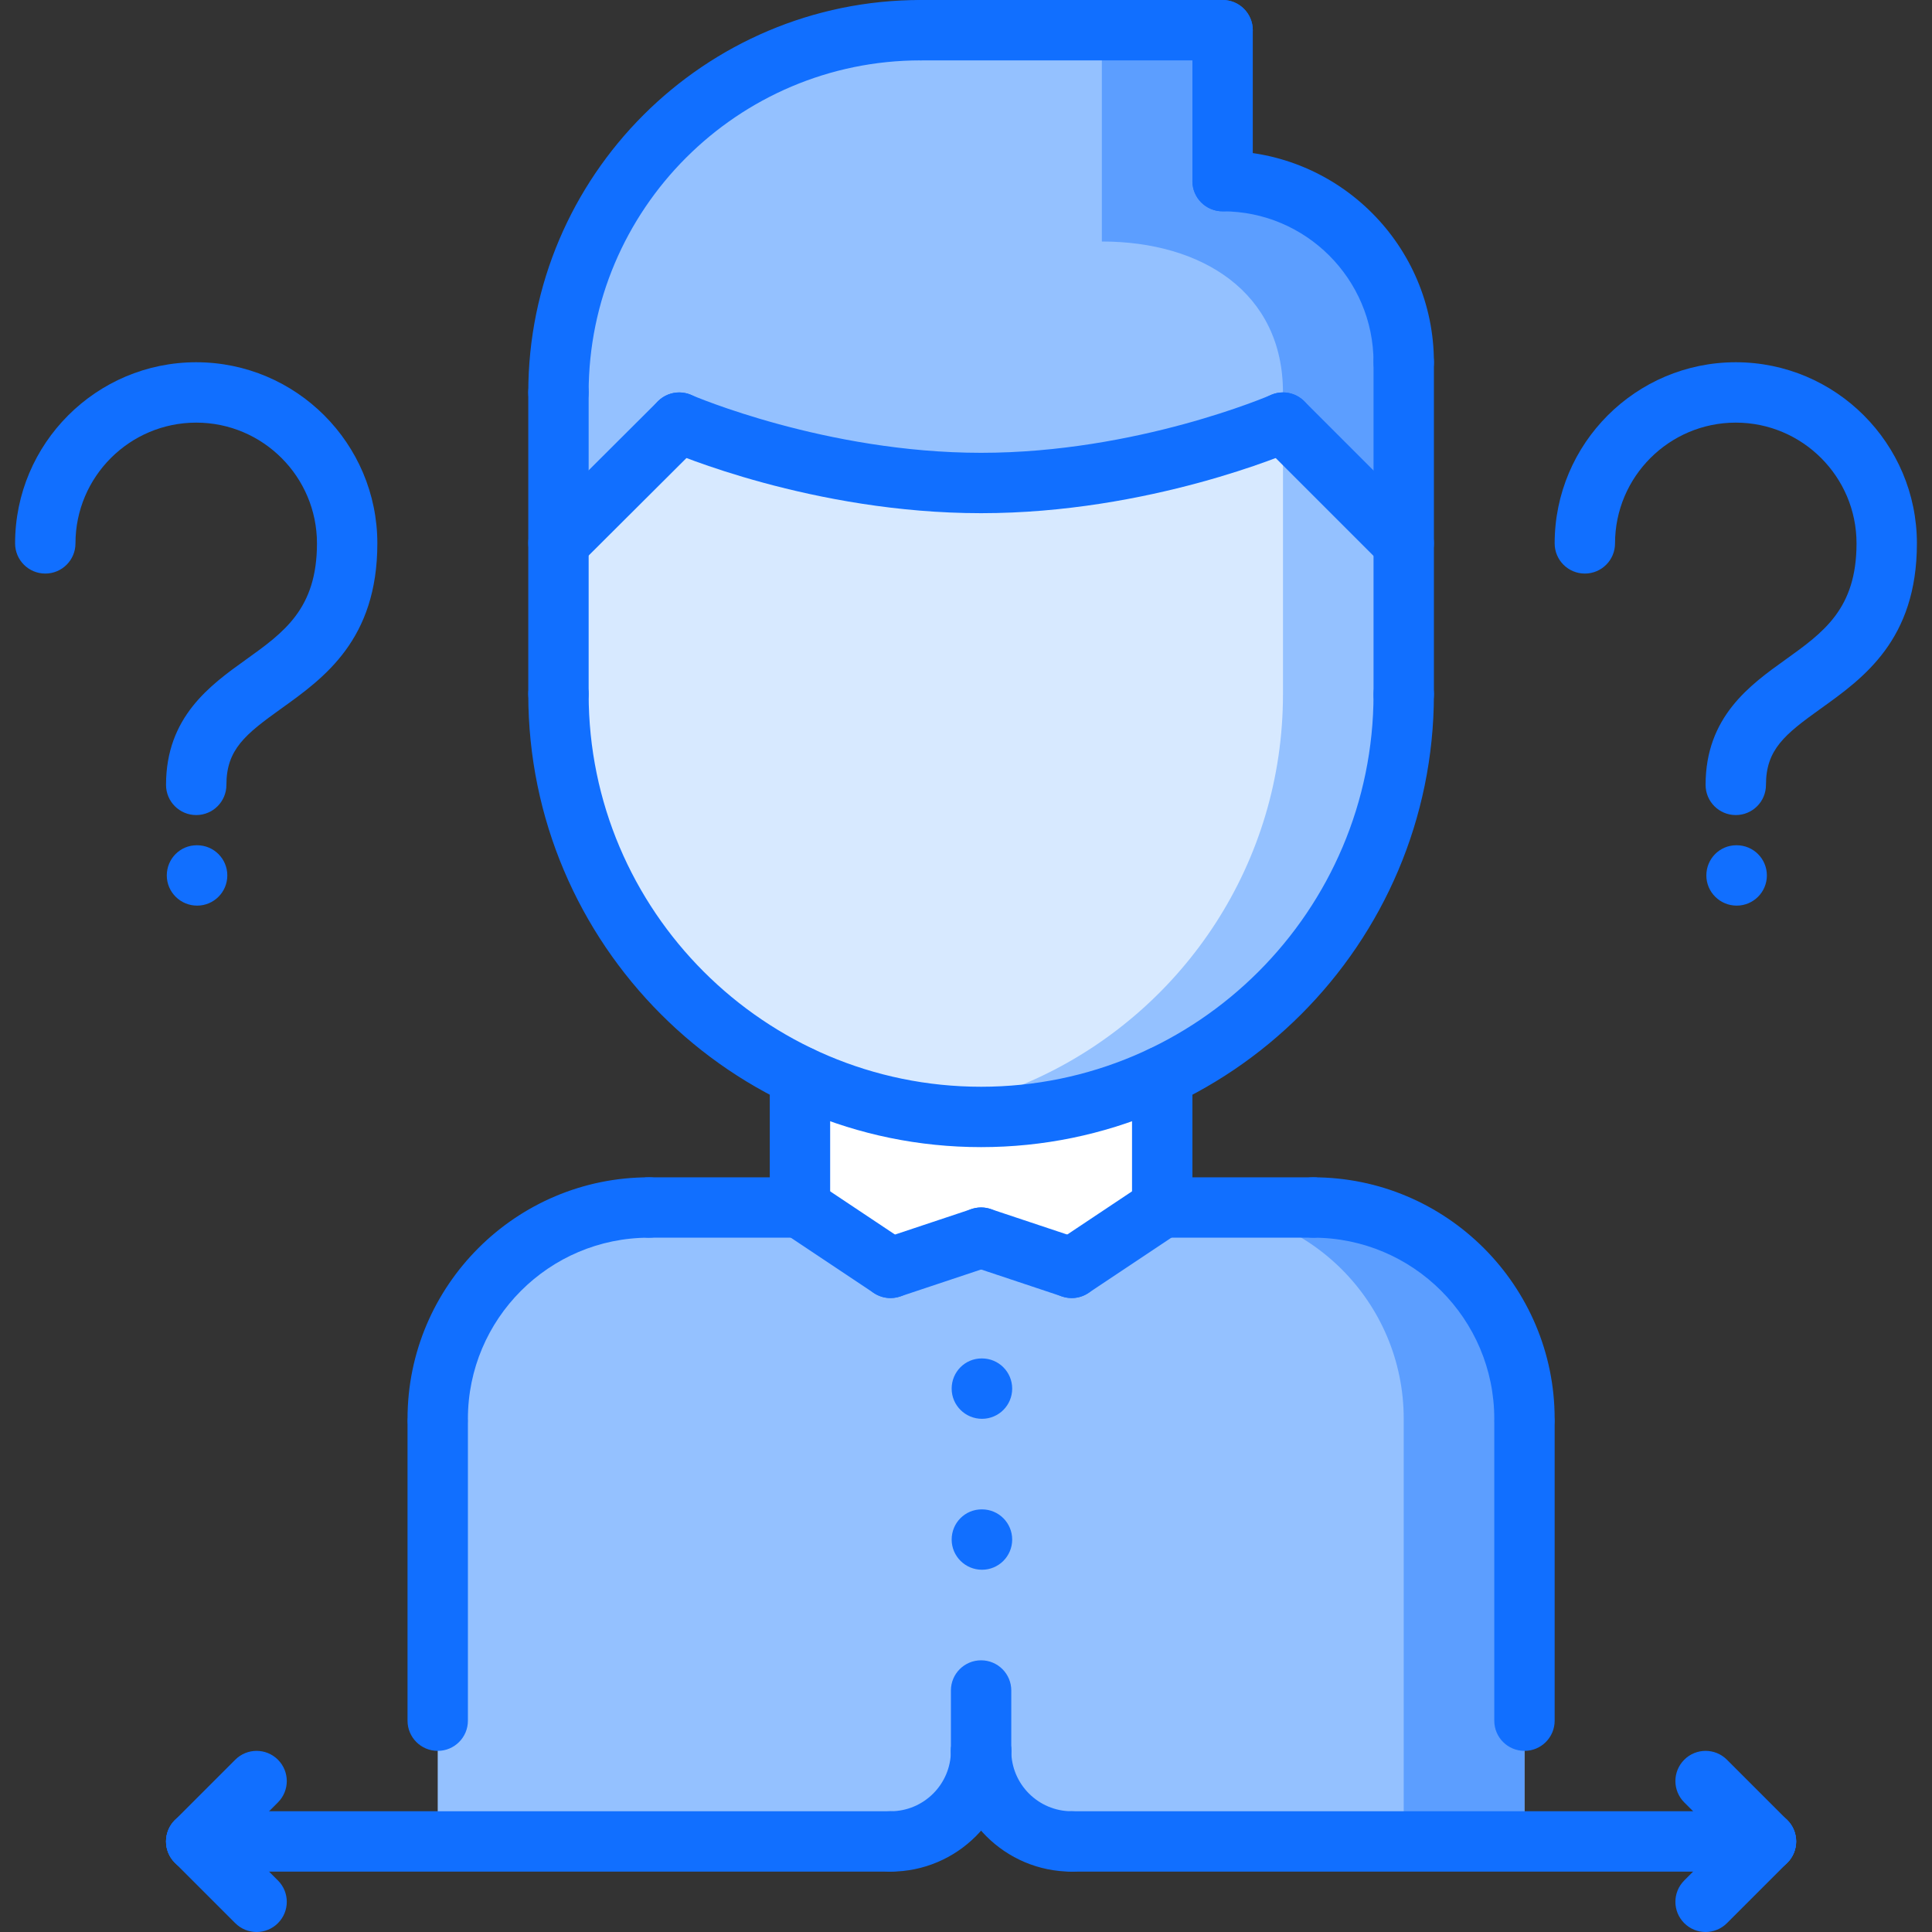 <?xml version="1.0" encoding="utf-8"?>
<!-- Generator: Adobe Illustrator 16.0.0, SVG Export Plug-In . SVG Version: 6.00 Build 0)  -->
<!DOCTYPE svg PUBLIC "-//W3C//DTD SVG 1.1//EN" "http://www.w3.org/Graphics/SVG/1.1/DTD/svg11.dtd">
<svg version="1.1" xmlns="http://www.w3.org/2000/svg" xmlns:xlink="http://www.w3.org/1999/xlink" x="0px" y="0px" width="64px"
	 height="64px" viewBox="0 0 64 64" enable-background="new 0 0 64 64" xml:space="preserve">
<rect x="0" y="0" width="64" height="64" fill="#333333" stroke="none"/>
<g id="_x35_0_document_x2C__optimization_x2C__documentation_x2C__business_x2C__office_x2C__corporation_x2C__job">
</g>
<g id="_x34_9_human_x2C__resource_x2C__conveyor_x2C__business_x2C__office_x2C__corporation_x2C__job">
</g>
<g id="_x34_8_knowledge_x2C__training_x2C__growth_x2C__book_x2C__business_x2C__office_x2C__corporation">
</g>
<g id="_x34_7_skill_x2C__competence_x2C__experience_x2C__business_x2C__office_x2C__corporation_x2C__job">
</g>
<g id="_x34_6_target_x2C__success_x2C__victory_x2C__business_x2C__office_x2C__corporation_x2C__job">
</g>
<g id="_x34_5_inbox_x2C__letter_x2C__email_x2C__business_x2C__office_x2C__corporation_x2C__job">
</g>
<g id="_x34_4_document_x2C__workflow_x2C__sharing_x2C__business_x2C__office_x2C__corporation_x2C__job">
</g>
<g id="_x34_3_budget_x2C__allocation_x2C__money_x2C__business_x2C__office_x2C__corporation_x2C__job">
</g>
<g id="_x34_2_case_x2C__task_x2C__project_x2C__business_x2C__office_x2C__corporation_x2C__job">
</g>
<g id="_x34_1_structure_x2C__structuring_x2C__tasks_x2C__business_x2C__office_x2C__corporation_x2C__job">
</g>
<g id="_x34_0_choice_x2C__dilemma_x2C__question_x2C__business_x2C__office_x2C__corporation_x2C__job">
	<g>
		<path fill="#94C1FF" d="M46.5,12v6l-4-4c0,0-4.58,2-10,2c-5.43,0-10-2-10-2l-4,3.989V13c0-6.63,5.36-12,12-12h10v5
			C43.811,6,46.5,8.68,46.5,12z"/>
	</g>
	<g>
		<g>
			<path fill="#5C9EFF" d="M40.5,6V1h-4v7c3.311,0,6,1.68,6,5v1l4,4v-6C46.5,8.68,43.811,6,40.5,6z"/>
		</g>
	</g>
	<g>
		<path fill="#D7E9FF" d="M46.5,18v5c0,5.58-3.27,10.399-8,12.649C36.681,36.52,34.641,37,32.5,37c-2.149,0-4.18-0.48-6-1.351
			c-4.729-2.25-8-7.069-8-12.649v-0.021v-4.99l4-3.989c0,0,4.57,2,10,2c5.42,0,10-2,10-2L46.5,18z"/>
	</g>
	<g>
		<path fill="#94C1FF" d="M42.5,14v9c0,5.58-3.27,10.399-8,12.649c-1.242,0.594-2.592,0.99-4.002,1.191
			C31.153,36.936,31.818,37,32.5,37c2.141,0,4.181-0.48,6-1.351c4.73-2.25,8-7.069,8-12.649v-5L42.5,14z"/>
	</g>
	<g>
		<path fill="#FFFFFF" d="M38.5,35.649V40l-3,2l-3-1l-3,1l-3-2v-4.351c1.82,0.87,3.851,1.351,6,1.351
			C34.641,37,36.681,36.52,38.5,35.649z"/>
	</g>
	<g>
		<path fill="#94C1FF" d="M32.5,58c0,1.66-1.35,3-3,3h-15V47.149V47c0-3.87,3.131-7,7-7h5l3,2l3-1l3,1l3-2h5c3.86,0,7,3.13,7,7
			v0.149V61h-15C33.841,61,32.5,59.66,32.5,58z"/>
	</g>
	<g>
		<g>
			<path fill="#5C9EFF" d="M43.5,40h-4c3.86,0,7,3.13,7,7v0.149V61h4V47.149V47C50.5,43.13,47.36,40,43.5,40z"/>
		</g>
	</g>
	<g>
		<g>
			<g>
				<path fill="#116FFF" d="M57.53,30c-0.553,0-1.005-0.447-1.005-1s0.442-1,0.994-1h0.011c0.552,0,1,0.447,1,1S58.082,30,57.53,30z
					"/>
			</g>
			<g>
				<path fill="#116FFF" d="M57.5,27c-0.553,0-1-0.447-1-1c0-2.254,1.469-3.306,2.649-4.151C60.41,20.945,61.5,20.166,61.5,18
					c0-2.206-1.794-4-4-4s-4,1.794-4,4c0,0.553-0.447,1-1,1s-1-0.447-1-1c0-3.309,2.691-6,6-6s6,2.691,6,6
					c0,3.193-1.767,4.459-3.187,5.475C59.122,24.328,58.5,24.828,58.5,26C58.5,26.553,58.053,27,57.5,27z"/>
			</g>
		</g>
		<g>
			<g>
				<path fill="#116FFF" d="M6.53,30c-0.553,0-1.005-0.447-1.005-1s0.442-1,0.994-1H6.53c0.552,0,1,0.447,1,1S7.082,30,6.53,30z"/>
			</g>
			<g>
				<path fill="#116FFF" d="M6.5,27c-0.553,0-1-0.447-1-1c0-2.254,1.469-3.306,2.649-4.151C9.41,20.945,10.5,20.166,10.5,18
					c0-2.206-1.794-4-4-4s-4,1.794-4,4c0,0.553-0.447,1-1,1s-1-0.447-1-1c0-3.309,2.691-6,6-6s6,2.691,6,6
					c0,3.193-1.767,4.459-3.187,5.475C8.122,24.328,7.5,24.828,7.5,26C7.5,26.553,7.053,27,6.5,27z"/>
			</g>
		</g>
		<g>
			<path fill="#116FFF" d="M50.5,48c-0.553,0-1-0.447-1-1c0-3.309-2.691-6-6-6c-0.553,0-1-0.447-1-1s0.447-1,1-1
				c4.411,0,8,3.589,8,8C51.5,47.553,51.053,48,50.5,48z"/>
		</g>
		<g>
			<path fill="#116FFF" d="M43.5,41h-5c-0.553,0-1-0.447-1-1s0.447-1,1-1h5c0.553,0,1,0.447,1,1S44.053,41,43.5,41z"/>
		</g>
		<g>
			<path fill="#116FFF" d="M50.5,58c-0.553,0-1-0.447-1-1v-9.855c0-0.553,0.447-1,1-1s1,0.447,1,1V57C51.5,57.553,51.053,58,50.5,58
				z"/>
		</g>
		<g>
			<path fill="#116FFF" d="M14.5,48c-0.553,0-1-0.447-1-1c0-4.411,3.589-8,8-8c0.553,0,1,0.447,1,1s-0.447,1-1,1
				c-3.309,0-6,2.691-6,6C15.5,47.553,15.053,48,14.5,48z"/>
		</g>
		<g>
			<path fill="#116FFF" d="M26.5,41h-5c-0.553,0-1-0.447-1-1s0.447-1,1-1h5c0.553,0,1,0.447,1,1S27.053,41,26.5,41z"/>
		</g>
		<g>
			<path fill="#116FFF" d="M14.5,58c-0.553,0-1-0.447-1-1v-9.855c0-0.553,0.447-1,1-1s1,0.447,1,1V57C15.5,57.553,15.053,58,14.5,58
				z"/>
		</g>
		<g>
			<path fill="#116FFF" d="M26.5,41c-0.553,0-1-0.447-1-1v-4.348c0-0.553,0.447-1,1-1s1,0.447,1,1V40C27.5,40.553,27.053,41,26.5,41
				z"/>
		</g>
		<g>
			<path fill="#116FFF" d="M38.5,41c-0.553,0-1-0.447-1-1v-4.348c0-0.553,0.447-1,1-1s1,0.447,1,1V40C39.5,40.553,39.053,41,38.5,41
				z"/>
		</g>
		<g>
			<path fill="#116FFF" d="M32.5,38c-8.271,0-15-6.729-15-15c0-0.553,0.447-1,1-1s1,0.447,1,1c0,7.168,5.832,13,13,13
				s13-5.832,13-13c0-0.553,0.447-1,1-1s1,0.447,1,1C47.5,31.271,40.771,38,32.5,38z"/>
		</g>
		<g>
			<path fill="#116FFF" d="M18.5,23.977c-0.553,0-1-0.447-1-1V13c0-0.553,0.447-1,1-1s1,0.447,1,1v9.977
				C19.5,23.529,19.053,23.977,18.5,23.977z"/>
		</g>
		<g>
			<path fill="#116FFF" d="M46.5,24.001c-0.553,0-1-0.447-1-1v-11c0-0.553,0.447-1,1-1s1,0.447,1,1v11
				C47.5,23.554,47.053,24.001,46.5,24.001z"/>
		</g>
		<g>
			<path fill="#116FFF" d="M46.5,13c-0.553,0-1-0.447-1-1c0-2.757-2.243-5-5-5c-0.553,0-1-0.447-1-1s0.447-1,1-1
				c3.859,0,7,3.141,7,7C47.5,12.553,47.053,13,46.5,13z"/>
		</g>
		<g>
			<path fill="#116FFF" d="M40.5,7c-0.553,0-1-0.447-1-1V1c0-0.553,0.447-1,1-1s1,0.447,1,1v5C41.5,6.553,41.053,7,40.5,7z"/>
		</g>
		<g>
			<path fill="#116FFF" d="M40.5,2h-10c-0.553,0-1-0.447-1-1s0.447-1,1-1h10c0.553,0,1,0.447,1,1S41.053,2,40.5,2z"/>
		</g>
		<g>
			<path fill="#116FFF" d="M18.5,14c-0.553,0-1-0.447-1-1c0-7.168,5.832-13,13-13c0.553,0,1,0.447,1,1s-0.447,1-1,1
				c-6.065,0-11,4.935-11,11C19.5,13.553,19.053,14,18.5,14z"/>
		</g>
		<g>
			<g>
				<path fill="#116FFF" d="M46.5,19c-0.256,0-0.512-0.098-0.707-0.293l-4-4c-0.391-0.391-0.391-1.023,0-1.414s1.023-0.391,1.414,0
					l4,4c0.391,0.391,0.391,1.023,0,1.414C47.012,18.902,46.756,19,46.5,19z"/>
			</g>
			<g>
				<path fill="#116FFF" d="M32.5,17c-5.574,0-10.206-1.999-10.4-2.084c-0.506-0.221-0.736-0.811-0.516-1.316
					s0.808-0.737,1.316-0.516C22.944,13.103,27.359,15,32.5,15c5.16,0,9.556-1.897,9.6-1.916c0.506-0.224,1.096,0.01,1.316,0.516
					c0.222,0.506-0.009,1.095-0.516,1.316C42.706,15.001,38.074,17,32.5,17z"/>
			</g>
			<g>
				<path fill="#116FFF" d="M18.5,18.988c-0.257,0-0.513-0.098-0.708-0.294c-0.39-0.391-0.39-1.024,0.002-1.414l4-3.988
					c0.392-0.39,1.024-0.39,1.414,0.002c0.39,0.391,0.39,1.024-0.002,1.414l-4,3.988C19.011,18.891,18.756,18.988,18.5,18.988z"/>
			</g>
		</g>
		<g>
			<path fill="#116FFF" d="M29.499,43c-0.19,0-0.383-0.055-0.554-0.168l-3-2c-0.46-0.307-0.584-0.927-0.277-1.387
				c0.306-0.46,0.925-0.584,1.387-0.277l3,2c0.46,0.307,0.584,0.927,0.277,1.387C30.14,42.844,29.822,43,29.499,43z"/>
		</g>
		<g>
			<path fill="#116FFF" d="M29.5,43c-0.419,0-0.809-0.265-0.948-0.684c-0.175-0.524,0.108-1.091,0.632-1.265l3-1
				c0.529-0.176,1.091,0.108,1.265,0.632c0.175,0.524-0.108,1.091-0.632,1.265l-3,1C29.711,42.983,29.604,43,29.5,43z"/>
		</g>
		<g>
			<path fill="#116FFF" d="M35.501,43c-0.323,0-0.641-0.156-0.833-0.445c-0.307-0.46-0.183-1.08,0.277-1.387l3-2
				c0.46-0.307,1.08-0.183,1.387,0.277s0.183,1.08-0.277,1.387l-3,2C35.884,42.945,35.691,43,35.501,43z"/>
		</g>
		<g>
			<path fill="#116FFF" d="M35.5,43c-0.104,0-0.211-0.017-0.316-0.052l-3-1c-0.523-0.174-0.807-0.74-0.632-1.265
				c0.175-0.523,0.735-0.808,1.265-0.632l3,1c0.523,0.174,0.807,0.74,0.632,1.265C36.309,42.735,35.919,43,35.5,43z"/>
		</g>
		<g>
			<path fill="#116FFF" d="M32.53,47c-0.553,0-1.005-0.447-1.005-1s0.442-1,0.994-1h0.011c0.552,0,1,0.447,1,1S33.082,47,32.53,47z"
				/>
		</g>
		<g>
			<path fill="#116FFF" d="M32.53,52c-0.553,0-1.005-0.447-1.005-1s0.442-1,0.994-1h0.011c0.552,0,1,0.447,1,1S33.082,52,32.53,52z"
				/>
		</g>
		<g>
			<g>
				<path fill="#116FFF" d="M35.5,62c-2.206,0-4-1.794-4-4c0-0.553,0.447-1,1-1s1,0.447,1,1c0,1.103,0.897,2,2,2
					c0.553,0,1,0.447,1,1S36.053,62,35.5,62z"/>
			</g>
			<g>
				<path fill="#116FFF" d="M58.5,62h-23c-0.553,0-1-0.447-1-1s0.447-1,1-1h23c0.553,0,1,0.447,1,1S59.053,62,58.5,62z"/>
			</g>
			<g>
				<path fill="#116FFF" d="M56.5,64c-0.256,0-0.512-0.098-0.707-0.293c-0.391-0.391-0.391-1.023,0-1.414l2-2
					c0.391-0.391,1.023-0.391,1.414,0s0.391,1.023,0,1.414l-2,2C57.012,63.902,56.756,64,56.5,64z"/>
			</g>
			<g>
				<path fill="#116FFF" d="M58.5,62c-0.256,0-0.512-0.098-0.707-0.293l-2-2c-0.391-0.391-0.391-1.023,0-1.414s1.023-0.391,1.414,0
					l2,2c0.391,0.391,0.391,1.023,0,1.414C59.012,61.902,58.756,62,58.5,62z"/>
			</g>
			<g>
				<path fill="#116FFF" d="M32.5,59c-0.553,0-1-0.447-1-1v-2c0-0.553,0.447-1,1-1s1,0.447,1,1v2C33.5,58.553,33.053,59,32.5,59z"/>
			</g>
		</g>
		<g>
			<g>
				<path fill="#116FFF" d="M29.5,62c-0.553,0-1-0.447-1-1s0.447-1,1-1c1.103,0,2-0.897,2-2c0-0.553,0.447-1,1-1s1,0.447,1,1
					C33.5,60.206,31.706,62,29.5,62z"/>
			</g>
			<g>
				<path fill="#116FFF" d="M29.5,62h-23c-0.553,0-1-0.447-1-1s0.447-1,1-1h23c0.553,0,1,0.447,1,1S30.053,62,29.5,62z"/>
			</g>
			<g>
				<path fill="#116FFF" d="M8.5,64c-0.256,0-0.512-0.098-0.707-0.293l-2-2c-0.391-0.391-0.391-1.023,0-1.414s1.023-0.391,1.414,0
					l2,2c0.391,0.391,0.391,1.023,0,1.414C9.012,63.902,8.756,64,8.5,64z"/>
			</g>
			<g>
				<path fill="#116FFF" d="M6.5,62c-0.256,0-0.512-0.098-0.707-0.293c-0.391-0.391-0.391-1.023,0-1.414l2-2
					c0.391-0.391,1.023-0.391,1.414,0s0.391,1.023,0,1.414l-2,2C7.012,61.902,6.756,62,6.5,62z"/>
			</g>
		</g>
	</g>
</g>
<g id="_x33_9_workplace_x2C__table_x2C__laptop_x2C__business_x2C__office_x2C__corporation_x2C__job">
</g>
<g id="_x33_8_bribe_x2C__bag_x2C__money_x2C__business_x2C__office_x2C__corporation_x2C__job">
</g>
<g id="_x33_7_corruption_x2C__forage_x2C__money_x2C__business_x2C__office_x2C__corporation_x2C__job">
</g>
<g id="_x33_6_career_x2C__ladder_x2C__success_x2C__business_x2C__office_x2C__corporation_x2C__job">
</g>
<g id="_x33_5_review_x2C__feedback_x2C__rating_x2C__business_x2C__office_x2C__corporation_x2C__job">
</g>
<g id="_x33_4_manipulation_x2C__thread_x2C__puppet_x2C__business_x2C__office_x2C__corporation_x2C__job">
</g>
<g id="_x33_3_location_x2C__map_x2C__pin_x2C__business_x2C__office_x2C__corporation_x2C__job">
</g>
<g id="_x33_2_retirement_x2C__old_x2C__man_x2C__door_x2C__business_x2C__office_x2C__corporation">
</g>
<g id="_x33_1_victory_x2C__success_x2C__medal_x2C__reward_x2C__business_x2C__office_x2C__corporation">
</g>
<g id="_x33_0_dismissal_x2C__box_x2C__door_x2C__business_x2C__office_x2C__corporation_x2C__job">
</g>
<g id="_x32_9_meeting_x2C__discussion_x2C__question_x2C__business_x2C__office_x2C__corporation_x2C__job">
</g>
<g id="_x32_8_strategy_x2C__vision_x2C__eye_x2C__chess_x2C__business_x2C__office_x2C__corporation">
</g>
<g id="_x32_7_board_x2C__task_x2C__process_x2C__business_x2C__office_x2C__corporation_x2C__job">
</g>
<g id="_x32_6_scheme_x2C__board_x2C__structure_x2C__business_x2C__office_x2C__corporation_x2C__job">
</g>
<g id="_x32_5_conflict_x2C__dialog_x2C__discussion_x2C__business_x2C__office_x2C__corporation_x2C__job">
</g>
<g id="_x32_4_documentation_x2C__document_x2C__repository_x2C__business_x2C__office_x2C__corporation_x2C__job">
</g>
<g id="_x32_3_sprint_x2C__programming_x2C__code_x2C__business_x2C__office_x2C__corporation_x2C__job">
</g>
<g id="_x32_2_cram_x2C__tablet_x2C__work_x2C__business_x2C__office_x2C__corporation_x2C__job">
</g>
<g id="_x32_1_leader_x2C__discoverer_x2C__flag_x2C__business_x2C__office_x2C__corporation_x2C__job">
</g>
<g id="_x32_0_rally_x2C__collective_x2C__arm_x2C__business_x2C__office_x2C__corporation_x2C__job">
</g>
<g id="_x31_9_consolidation_x2C__portfolio_x2C__puzzle_x2C__business_x2C__office_x2C__corporation_x2C__job">
</g>
<g id="_x31_8_idea_x2C__creative_x2C__work_x2C__business_x2C__office_x2C__corporation_x2C__job">
</g>
<g id="_x31_7_problem_x2C__stress_x2C__resistance_x2C__business_x2C__office_x2C__corporation_x2C__job">
</g>
<g id="_x31_6_hard_x2C__skills_x2C__skill_x2C__portfolio_x2C__book_x2C__business_x2C__office">
</g>
<g id="_x31_5_time_x2C__management_x2C__clock_x2C__deadline_x2C__business_x2C__office_x2C__corporation">
</g>
<g id="_x31_4_multitasking_x2C__task_x2C__work_x2C__business_x2C__office_x2C__corporation_x2C__job">
</g>
<g id="_x31_3_tranquility_x2C__yoga_x2C__lotus_x2C__posture_x2C__business_x2C__office_x2C__corporation">
</g>
<g id="_x31_2_corporate_x2C__party_x2C__business_x2C__office_x2C__corporation_x2C__job">
</g>
<g id="_x31_1_dialog_x2C__discussion_x2C__work_x2C__business_x2C__office_x2C__corporation_x2C__job">
</g>
<g id="_x31_0_listening_x2C__skill_x2C__dialog_x2C__business_x2C__office_x2C__corporation_x2C__job">
</g>
<g id="_x39__training_x2C__book_x2C__lesson_x2C__business_x2C__office_x2C__corporation_x2C__job">
</g>
<g id="_x38__dress_x2C__code_x2C__shirt_x2C__business_x2C__office_x2C__corporation_x2C__job">
</g>
<g id="_x37__task_x2C__program_x2C__ticket_x2C__business_x2C__office_x2C__corporation_x2C__job">
</g>
<g id="_x36__plan_x2C__graph_x2C__stage_x2C__business_x2C__office_x2C__corporation_x2C__job">
</g>
<g id="_x35__boss_x2C__king_x2C__crown_x2C__business_x2C__office_x2C__corporation_x2C__job">
</g>
<g id="_x34__structure_x2C__structuring_x2C__business_x2C__office_x2C__corporation_x2C__job">
</g>
<g id="_x33__soft_x2C__skills_x2C__communication_x2C__business_x2C__office_x2C__corporation_x2C__job">
</g>
<g id="_x32__office_x2C__house_x2C__portfolio_x2C__business_x2C__corporation_x2C__job">
</g>
<g id="_x31__corporate_x2C__rules_x2C__book_x2C__business_x2C__office_x2C__corporation_x2C__job">
</g>
</svg>
